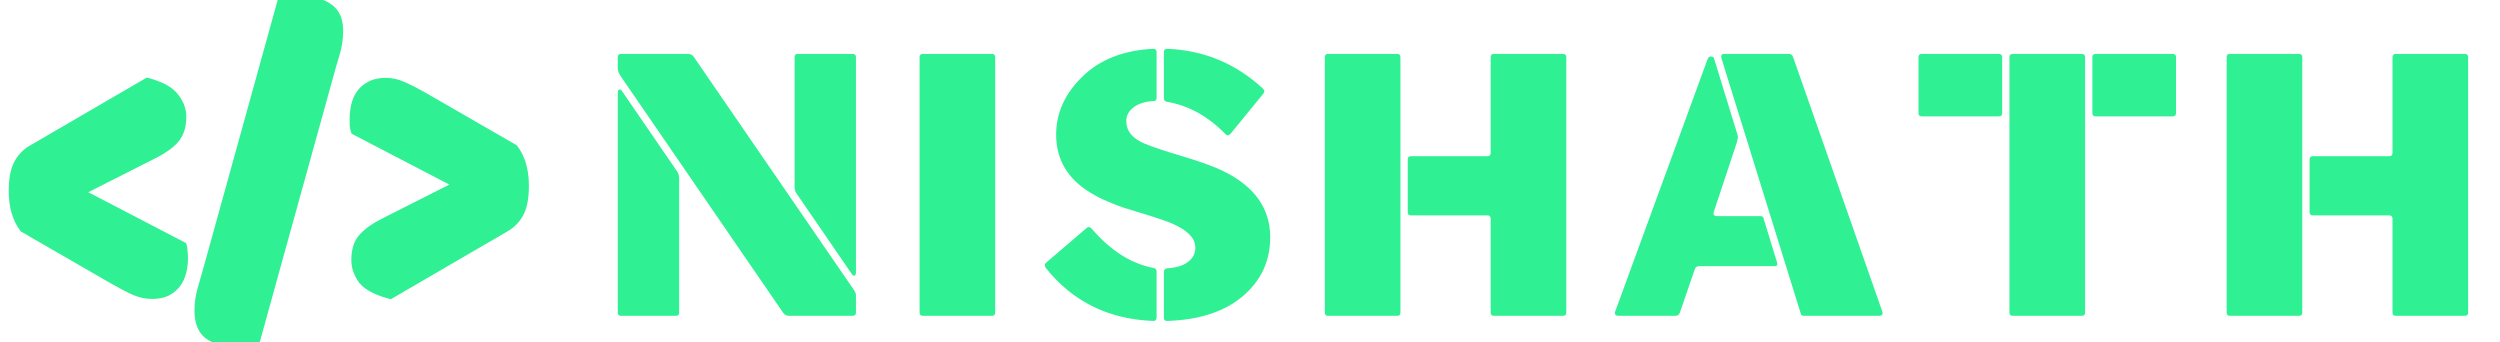 <svg width="657" height="90" viewBox="0 0 657 90" fill="none" xmlns="http://www.w3.org/2000/svg" className="text-primary fill-current dark:text-secondary dark:fill-current">
<path d="M224.944 77.624V82.136C224.944 82.712 224.656 83 224.08 83H207.376C206.736 83 206.224 82.744 205.84 82.232L163.12 20.024C162.608 19.192 162.352 18.552 162.352 18.104V15.032C162.352 14.456 162.64 14.168 163.216 14.168H180.688C181.456 14.168 182 14.424 182.32 14.936L224.464 76.28C224.784 76.728 224.944 77.176 224.944 77.624ZM177.616 83H163.216C162.64 83 162.352 82.712 162.352 82.136V24.248C162.352 23.864 162.48 23.64 162.736 23.576C162.992 23.448 163.216 23.544 163.408 23.864L177.904 44.984C178.288 45.496 178.48 46.136 178.48 46.904V82.136C178.48 82.712 178.192 83 177.616 83ZM209.68 14.168H224.08C224.656 14.168 224.944 14.456 224.944 15.032V71.672C224.944 72.056 224.816 72.312 224.56 72.44C224.304 72.504 224.08 72.376 223.888 72.056L209.392 50.936C209.008 50.424 208.816 49.784 208.816 49.016V15.032C208.816 14.456 209.104 14.168 209.68 14.168ZM260.673 83H242.529C241.953 83 241.665 82.712 241.665 82.136V15.032C241.665 14.456 241.953 14.168 242.529 14.168H260.673C261.249 14.168 261.536 14.456 261.536 15.032V82.136C261.536 82.712 261.249 83 260.673 83ZM306.643 84.344C306.131 84.344 305.875 84.056 305.875 83.48V71.48C305.875 70.968 306.131 70.648 306.643 70.52C309.011 70.392 310.835 69.848 312.115 68.888C313.459 67.928 314.131 66.648 314.131 65.048C314.131 62.04 311.027 59.544 304.819 57.56C303.923 57.24 302.419 56.76 300.307 56.12C298.195 55.48 296.531 54.968 295.315 54.584C294.163 54.2 292.755 53.656 291.091 52.952C289.427 52.248 287.923 51.48 286.579 50.648C280.563 47 277.555 41.912 277.555 35.384C277.555 29.688 279.859 24.6 284.467 20.12C289.075 15.64 295.283 13.208 303.091 12.824C303.667 12.824 303.955 13.112 303.955 13.688V25.688C303.955 26.264 303.699 26.552 303.187 26.552C300.883 26.68 299.091 27.256 297.811 28.28C296.595 29.24 295.987 30.424 295.987 31.832C295.987 34.456 297.619 36.44 300.883 37.784C302.675 38.552 305.939 39.64 310.675 41.048C315.411 42.456 319.027 43.768 321.523 44.984C329.715 49.016 333.811 54.808 333.811 62.36C333.811 68.632 331.379 73.816 326.515 77.912C321.715 81.944 315.091 84.088 306.643 84.344ZM303.187 70.424C303.699 70.552 303.955 70.84 303.955 71.288V83.48C303.955 84.056 303.667 84.344 303.091 84.344C291.251 83.896 281.811 79.224 274.771 70.328L274.579 69.752C274.579 69.496 274.675 69.272 274.867 69.08L285.619 59.864C286.003 59.544 286.419 59.608 286.867 60.056C291.859 65.88 297.299 69.336 303.187 70.424ZM331.795 23.192C332.115 23.512 332.275 23.768 332.275 23.96C332.275 24.152 332.179 24.376 331.987 24.632L323.347 35.192C323.091 35.448 322.867 35.576 322.675 35.576C322.483 35.576 322.291 35.48 322.099 35.288C317.491 30.552 312.339 27.704 306.643 26.744C306.131 26.616 305.875 26.328 305.875 25.88V13.688C305.875 13.112 306.163 12.824 306.739 12.824C316.339 13.208 324.691 16.664 331.795 23.192ZM391.749 82.136V57.464C391.749 56.888 391.461 56.6 390.885 56.6H370.821C370.245 56.6 369.957 56.312 369.957 55.736V41.912C369.957 41.336 370.245 41.048 370.821 41.048H390.885C391.461 41.048 391.749 40.76 391.749 40.184V15.032C391.749 14.456 392.037 14.168 392.613 14.168H410.757C411.333 14.168 411.621 14.456 411.621 15.032V82.136C411.621 82.712 411.333 83 410.757 83H392.613C392.037 83 391.749 82.712 391.749 82.136ZM367.173 83H349.029C348.453 83 348.165 82.712 348.165 82.136V15.032C348.165 14.456 348.453 14.168 349.029 14.168H367.173C367.749 14.168 368.036 14.456 368.036 15.032V82.136C368.036 82.712 367.749 83 367.173 83ZM456.449 37.4L450.785 54.488C450.465 55.32 450.305 55.864 450.305 56.12C450.305 56.568 450.625 56.792 451.265 56.792H462.593C463.105 56.792 463.393 56.984 463.457 57.368L467.009 68.984C467.201 69.624 467.009 69.944 466.433 69.944H446.561C445.985 69.944 445.601 70.2 445.409 70.712L441.473 82.136C441.281 82.712 440.897 83 440.321 83H425.345C424.705 83 424.385 82.744 424.385 82.232V82.04C424.385 81.976 424.417 81.912 424.481 81.848L448.769 15.512C448.961 15.064 449.249 14.84 449.633 14.84C450.145 14.84 450.433 15.064 450.497 15.512L456.545 35.192C456.673 35.576 456.737 35.896 456.737 36.152C456.737 36.216 456.641 36.632 456.449 37.4ZM473.249 82.424L452.609 15.992C452.417 15.416 452.321 15.064 452.321 14.936C452.321 14.424 452.577 14.168 453.089 14.168H470.177C470.689 14.168 471.041 14.456 471.233 15.032L494.561 81.56C494.689 81.944 494.753 82.168 494.753 82.232C494.753 82.744 494.465 83 493.889 83H474.113C473.601 83 473.313 82.808 473.249 82.424ZM525.3 30.584H505.044C504.468 30.584 504.18 30.296 504.18 29.72V15.032C504.18 14.456 504.468 14.168 505.044 14.168H525.3C525.876 14.168 526.164 14.456 526.164 15.032V29.72C526.164 30.296 525.876 30.584 525.3 30.584ZM570.996 30.584H550.74C550.163 30.584 549.875 30.296 549.875 29.72V15.032C549.875 14.456 550.163 14.168 550.74 14.168H570.996C571.572 14.168 571.86 14.456 571.86 15.032V29.72C571.86 30.296 571.572 30.584 570.996 30.584ZM547.092 83H528.948C528.372 83 528.084 82.712 528.084 82.136V15.032C528.084 14.456 528.372 14.168 528.948 14.168H547.092C547.668 14.168 547.956 14.456 547.956 15.032V82.136C547.956 82.712 547.668 83 547.092 83ZM628.749 82.136V57.464C628.749 56.888 628.461 56.6 627.885 56.6H607.821C607.245 56.6 606.957 56.312 606.957 55.736V41.912C606.957 41.336 607.245 41.048 607.821 41.048H627.885C628.461 41.048 628.749 40.76 628.749 40.184V15.032C628.749 14.456 629.037 14.168 629.613 14.168H647.757C648.333 14.168 648.621 14.456 648.621 15.032V82.136C648.621 82.712 648.333 83 647.757 83H629.613C629.037 83 628.749 82.712 628.749 82.136ZM604.173 83H586.029C585.453 83 585.165 82.712 585.165 82.136V15.032C585.165 14.456 585.453 14.168 586.029 14.168H604.173C604.749 14.168 605.036 14.456 605.036 15.032V82.136C605.036 82.712 604.749 83 604.173 83Z" fill="#2FF093"/>
<path d="M48.07 64.58C48.217 65.02 48.29 65.533 48.29 66.12C48.363 66.707 48.4 67.257 48.4 67.77C48.4 69.09 48.253 70.337 47.96 71.51C47.667 72.683 47.19 73.71 46.53 74.59C45.87 75.47 44.99 76.203 43.89 76.79C42.863 77.303 41.543 77.56 39.93 77.56C38.39 77.56 36.85 77.23 35.31 76.57C33.843 75.91 32.01 74.957 29.81 73.71L6.16 60.07C4.253 57.577 3.3 54.277 3.3 50.17C3.3 47.09 3.74 44.707 4.62 43.02C5.5 41.333 6.783 40.013 8.47 39.06L38.72 21.46C42.313 22.413 44.733 23.733 45.98 25.42C47.3 27.033 47.96 28.793 47.96 30.7C47.96 33.267 47.3 35.283 45.98 36.75C44.733 38.143 42.863 39.463 40.37 40.71L21.01 50.5L48.07 64.58ZM67.287 89.66C66.261 89.807 65.271 89.88 64.317 89.88C63.364 89.953 62.484 89.99 61.677 89.99C58.597 89.99 56.214 89.33 54.527 88.01C52.914 86.69 52.107 84.563 52.107 81.63C52.107 79.65 52.401 77.67 52.987 75.69C53.574 73.637 54.087 71.84 54.527 70.3L73.887 0.45C74.987 0.303 76.014 0.23 76.967 0.23C77.921 0.157 78.801 0.12 79.607 0.12C82.541 0.12 84.851 0.743 86.537 1.99C88.297 3.237 89.177 5.253 89.177 8.04C89.177 10.167 88.884 12.183 88.297 14.09C87.711 15.997 87.161 17.903 86.647 19.81L67.287 89.66ZM93.222 34.44C93.076 34 92.966 33.487 92.892 32.9C92.892 32.313 92.892 31.763 92.892 31.25C92.892 29.93 93.039 28.683 93.332 27.51C93.626 26.337 94.102 25.31 94.762 24.43C95.422 23.55 96.266 22.853 97.292 22.34C98.392 21.753 99.749 21.46 101.362 21.46C102.902 21.46 104.406 21.79 105.872 22.45C107.412 23.11 109.282 24.063 111.482 25.31L135.132 38.95C137.039 41.443 137.992 44.743 137.992 48.85C137.992 51.93 137.552 54.313 136.672 56C135.792 57.687 134.509 59.007 132.822 59.96L102.572 77.56C98.979 76.607 96.522 75.323 95.202 73.71C93.956 72.023 93.332 70.227 93.332 68.32C93.332 65.753 93.956 63.773 95.202 62.38C96.522 60.913 98.429 59.557 100.922 58.31L120.282 48.52L93.222 34.44Z" fill="#2FF093"/>
<path d="M48.07 64.58L49.019 64.264L48.891 63.88L48.532 63.693L48.07 64.58ZM48.29 66.12H47.29V66.182L47.298 66.244L48.29 66.12ZM47.96 71.51L46.99 71.267L46.99 71.267L47.96 71.51ZM46.53 74.59L45.73 73.99L45.73 73.99L46.53 74.59ZM43.89 76.79L44.337 77.684L44.349 77.678L44.361 77.672L43.89 76.79ZM35.31 76.57L34.9 77.482L34.908 77.486L34.916 77.489L35.31 76.57ZM29.81 73.71L29.31 74.576L29.317 74.58L29.81 73.71ZM6.16 60.07L5.366 60.677L5.487 60.836L5.66 60.936L6.16 60.07ZM4.62 43.02L5.507 43.483L5.507 43.483L4.62 43.02ZM8.47 39.06L8.962 39.931L8.973 39.924L8.47 39.06ZM38.72 21.46L38.976 20.493L38.576 20.387L38.217 20.596L38.72 21.46ZM45.98 25.42L45.176 26.014L45.191 26.034L45.206 26.053L45.98 25.42ZM45.98 36.75L45.237 36.081L45.235 36.083L45.98 36.75ZM40.37 40.71L39.923 39.816L39.919 39.818L40.37 40.71ZM21.01 50.5L20.559 49.608L18.819 50.487L20.548 51.387L21.01 50.5ZM47.121 64.896C47.226 65.211 47.29 65.614 47.29 66.12H49.29C49.29 65.453 49.207 64.829 49.019 64.264L47.121 64.896ZM47.298 66.244C47.367 66.796 47.4 67.304 47.4 67.77H49.4C49.4 67.21 49.36 66.618 49.282 65.996L47.298 66.244ZM47.4 67.77C47.4 69.016 47.262 70.18 46.99 71.267L48.93 71.752C49.245 70.493 49.4 69.164 49.4 67.77H47.4ZM46.99 71.267C46.726 72.324 46.302 73.227 45.73 73.99L47.33 75.19C48.078 74.193 48.608 73.042 48.93 71.752L46.99 71.267ZM45.73 73.99C45.169 74.738 44.407 75.381 43.419 75.908L44.361 77.672C45.572 77.026 46.571 76.202 47.33 75.19L45.73 73.99ZM43.443 75.896C42.6 76.317 41.447 76.56 39.93 76.56V78.56C41.639 78.56 43.127 78.29 44.337 77.684L43.443 75.896ZM39.93 76.56C38.537 76.56 37.13 76.262 35.704 75.651L34.916 77.489C36.569 78.198 38.243 78.56 39.93 78.56V76.56ZM35.72 75.658C34.293 75.016 32.489 74.079 30.303 72.84L29.317 74.58C31.531 75.834 33.394 76.804 34.9 77.482L35.72 75.658ZM30.31 72.844L6.66 59.204L5.66 60.936L29.31 74.576L30.31 72.844ZM6.954 59.462C5.217 57.191 4.3 54.125 4.3 50.17H2.3C2.3 54.428 3.29 57.963 5.366 60.677L6.954 59.462ZM4.3 50.17C4.3 47.162 4.733 44.964 5.507 43.483L3.733 42.557C2.747 44.449 2.3 47.018 2.3 50.17H4.3ZM5.507 43.483C6.296 41.971 7.44 40.791 8.962 39.931L7.978 38.189C6.126 39.236 4.704 40.696 3.733 42.557L5.507 43.483ZM8.973 39.924L39.223 22.324L38.217 20.596L7.967 38.196L8.973 39.924ZM38.464 22.427C41.989 23.362 44.135 24.606 45.176 26.014L46.784 24.826C45.332 22.861 42.638 21.465 38.976 20.493L38.464 22.427ZM45.206 26.053C46.394 27.506 46.96 29.046 46.96 30.7H48.96C48.96 28.541 48.206 26.561 46.754 24.787L45.206 26.053ZM46.96 30.7C46.96 33.096 46.347 34.848 45.237 36.081L46.723 37.419C48.253 35.719 48.96 33.438 48.96 30.7H46.96ZM45.235 36.083C44.103 37.348 42.353 38.6 39.923 39.816L40.817 41.604C43.373 40.326 45.364 38.938 46.725 37.417L45.235 36.083ZM39.919 39.818L20.559 49.608L21.461 51.392L40.821 41.602L39.919 39.818ZM20.548 51.387L47.608 65.467L48.532 63.693L21.472 49.613L20.548 51.387ZM67.287 89.66L67.429 90.65L68.076 90.557L68.251 89.927L67.287 89.66ZM64.317 89.88V88.88H64.279L64.241 88.883L64.317 89.88ZM54.527 88.01L53.894 88.784L53.903 88.791L53.911 88.797L54.527 88.01ZM52.987 75.69L53.946 75.974L53.949 75.965L52.987 75.69ZM54.527 70.3L55.489 70.575L55.491 70.567L54.527 70.3ZM73.887 0.45L73.755 -0.541L73.1 -0.454L72.924 0.183L73.887 0.45ZM76.967 0.23V1.23H77.006L77.044 1.227L76.967 0.23ZM86.537 1.99L85.943 2.794L85.951 2.8L85.959 2.806L86.537 1.99ZM88.297 14.09L89.253 14.384L89.253 14.384L88.297 14.09ZM86.647 19.81L87.611 20.077L87.613 20.07L86.647 19.81ZM67.146 88.67C66.162 88.811 65.219 88.88 64.317 88.88V90.88C65.322 90.88 66.359 90.803 67.429 90.65L67.146 88.67ZM64.241 88.883C63.308 88.955 62.454 88.99 61.677 88.99V90.99C62.514 90.99 63.42 90.952 64.394 90.877L64.241 88.883ZM61.677 88.99C58.726 88.99 56.592 88.356 55.144 87.222L53.911 88.797C55.836 90.304 58.469 90.99 61.677 90.99V88.99ZM55.161 87.236C53.863 86.174 53.107 84.391 53.107 81.63H51.107C51.107 84.735 51.965 87.206 53.894 88.784L55.161 87.236ZM53.107 81.63C53.107 79.75 53.386 77.866 53.946 75.974L52.029 75.406C51.416 77.474 51.107 79.55 51.107 81.63H53.107ZM53.949 75.965C54.535 73.911 55.049 72.115 55.489 70.575L53.566 70.025C53.126 71.565 52.612 73.362 52.026 75.415L53.949 75.965ZM55.491 70.567L74.851 0.717L72.924 0.183L53.564 70.033L55.491 70.567ZM74.019 1.441C75.083 1.299 76.065 1.23 76.967 1.23V-0.77C75.963 -0.77 74.892 -0.693 73.755 -0.541L74.019 1.441ZM77.044 1.227C77.976 1.155 78.83 1.12 79.607 1.12V-0.88C78.771 -0.88 77.865 -0.842 76.891 -0.767L77.044 1.227ZM79.607 1.12C82.41 1.12 84.485 1.717 85.943 2.794L87.132 1.186C85.216 -0.23 82.671 -0.88 79.607 -0.88V1.12ZM85.959 2.806C87.379 3.812 88.177 5.473 88.177 8.04H90.177C90.177 5.034 89.215 2.662 87.115 1.174L85.959 2.806ZM88.177 8.04C88.177 10.074 87.897 11.991 87.342 13.796L89.253 14.384C89.871 12.376 90.177 10.26 90.177 8.04H88.177ZM87.342 13.796C86.751 15.714 86.198 17.632 85.682 19.55L87.613 20.07C88.123 18.175 88.67 16.28 89.253 14.384L87.342 13.796ZM85.684 19.543L66.324 89.393L68.251 89.927L87.611 20.077L85.684 19.543ZM93.222 34.44L92.274 34.756L92.402 35.14L92.761 35.327L93.222 34.44ZM92.892 32.9H91.892V32.962L91.9 33.024L92.892 32.9ZM93.332 27.51L92.362 27.267L92.362 27.267L93.332 27.51ZM94.762 24.43L93.962 23.83L93.962 23.83L94.762 24.43ZM97.292 22.34L97.74 23.234L97.751 23.229L97.763 23.222L97.292 22.34ZM105.872 22.45L105.462 23.362L105.47 23.366L105.479 23.369L105.872 22.45ZM111.482 25.31L111.982 24.444L111.975 24.44L111.482 25.31ZM135.132 38.95L135.927 38.343L135.805 38.184L135.632 38.084L135.132 38.95ZM132.822 59.96L132.33 59.089L132.32 59.096L132.822 59.96ZM102.572 77.56L102.316 78.527L102.717 78.633L103.075 78.424L102.572 77.56ZM95.202 73.71L94.398 74.304L94.413 74.324L94.428 74.343L95.202 73.71ZM95.202 62.38L94.459 61.711L94.457 61.713L95.202 62.38ZM100.922 58.31L101.37 59.204L101.374 59.202L100.922 58.31ZM120.282 48.52L120.734 49.412L122.473 48.533L120.744 47.633L120.282 48.52ZM94.171 34.124C94.05 33.761 93.952 33.314 93.885 32.776L91.9 33.024C91.98 33.659 92.102 34.239 92.274 34.756L94.171 34.124ZM93.892 32.9C93.892 32.899 93.892 32.898 93.892 32.897C93.892 32.895 93.892 32.894 93.892 32.893C93.892 32.892 93.892 32.891 93.892 32.89C93.892 32.889 93.892 32.887 93.892 32.886C93.892 32.885 93.892 32.884 93.892 32.883C93.892 32.882 93.892 32.88 93.892 32.879C93.892 32.878 93.892 32.877 93.892 32.876C93.892 32.875 93.892 32.874 93.892 32.873C93.892 32.871 93.892 32.87 93.892 32.869C93.892 32.868 93.892 32.867 93.892 32.866C93.892 32.864 93.892 32.863 93.892 32.862C93.892 32.861 93.892 32.86 93.892 32.859C93.892 32.858 93.892 32.856 93.892 32.855C93.892 32.854 93.892 32.853 93.892 32.852C93.892 32.851 93.892 32.85 93.892 32.849C93.892 32.847 93.892 32.846 93.892 32.845C93.892 32.844 93.892 32.843 93.892 32.842C93.892 32.84 93.892 32.839 93.892 32.838C93.892 32.837 93.892 32.836 93.892 32.835C93.892 32.834 93.892 32.833 93.892 32.831C93.892 32.83 93.892 32.829 93.892 32.828C93.892 32.827 93.892 32.826 93.892 32.825C93.892 32.823 93.892 32.822 93.892 32.821C93.892 32.82 93.892 32.819 93.892 32.818C93.892 32.817 93.892 32.816 93.892 32.814C93.892 32.813 93.892 32.812 93.892 32.811C93.892 32.81 93.892 32.809 93.892 32.807C93.892 32.806 93.892 32.805 93.892 32.804C93.892 32.803 93.892 32.802 93.892 32.801C93.892 32.8 93.892 32.798 93.892 32.797C93.892 32.796 93.892 32.795 93.892 32.794C93.892 32.793 93.892 32.792 93.892 32.79C93.892 32.789 93.892 32.788 93.892 32.787C93.892 32.786 93.892 32.785 93.892 32.784C93.892 32.782 93.892 32.781 93.892 32.78C93.892 32.779 93.892 32.778 93.892 32.777C93.892 32.776 93.892 32.775 93.892 32.773C93.892 32.772 93.892 32.771 93.892 32.77C93.892 32.769 93.892 32.768 93.892 32.767C93.892 32.765 93.892 32.764 93.892 32.763C93.892 32.762 93.892 32.761 93.892 32.76C93.892 32.759 93.892 32.758 93.892 32.756C93.892 32.755 93.892 32.754 93.892 32.753C93.892 32.752 93.892 32.751 93.892 32.75C93.892 32.748 93.892 32.747 93.892 32.746C93.892 32.745 93.892 32.744 93.892 32.743C93.892 32.742 93.892 32.74 93.892 32.739C93.892 32.738 93.892 32.737 93.892 32.736C93.892 32.735 93.892 32.734 93.892 32.733C93.892 32.731 93.892 32.73 93.892 32.729C93.892 32.728 93.892 32.727 93.892 32.726C93.892 32.725 93.892 32.724 93.892 32.722C93.892 32.721 93.892 32.72 93.892 32.719C93.892 32.718 93.892 32.717 93.892 32.716C93.892 32.715 93.892 32.713 93.892 32.712C93.892 32.711 93.892 32.71 93.892 32.709C93.892 32.708 93.892 32.707 93.892 32.705C93.892 32.704 93.892 32.703 93.892 32.702C93.892 32.701 93.892 32.7 93.892 32.699C93.892 32.697 93.892 32.696 93.892 32.695C93.892 32.694 93.892 32.693 93.892 32.692C93.892 32.691 93.892 32.69 93.892 32.688C93.892 32.687 93.892 32.686 93.892 32.685C93.892 32.684 93.892 32.683 93.892 32.682C93.892 32.681 93.892 32.679 93.892 32.678C93.892 32.677 93.892 32.676 93.892 32.675C93.892 32.674 93.892 32.673 93.892 32.672C93.892 32.67 93.892 32.669 93.892 32.668C93.892 32.667 93.892 32.666 93.892 32.665C93.892 32.664 93.892 32.663 93.892 32.661C93.892 32.66 93.892 32.659 93.892 32.658C93.892 32.657 93.892 32.656 93.892 32.655C93.892 32.654 93.892 32.652 93.892 32.651C93.892 32.65 93.892 32.649 93.892 32.648C93.892 32.647 93.892 32.646 93.892 32.645C93.892 32.643 93.892 32.642 93.892 32.641C93.892 32.64 93.892 32.639 93.892 32.638C93.892 32.637 93.892 32.636 93.892 32.634C93.892 32.633 93.892 32.632 93.892 32.631C93.892 32.63 93.892 32.629 93.892 32.628C93.892 32.627 93.892 32.625 93.892 32.624C93.892 32.623 93.892 32.622 93.892 32.621C93.892 32.62 93.892 32.619 93.892 32.618C93.892 32.617 93.892 32.615 93.892 32.614C93.892 32.613 93.892 32.612 93.892 32.611C93.892 32.61 93.892 32.609 93.892 32.608C93.892 32.606 93.892 32.605 93.892 32.604C93.892 32.603 93.892 32.602 93.892 32.601C93.892 32.6 93.892 32.599 93.892 32.597C93.892 32.596 93.892 32.595 93.892 32.594C93.892 32.593 93.892 32.592 93.892 32.591C93.892 32.59 93.892 32.588 93.892 32.587C93.892 32.586 93.892 32.585 93.892 32.584C93.892 32.583 93.892 32.582 93.892 32.581C93.892 32.58 93.892 32.578 93.892 32.577C93.892 32.576 93.892 32.575 93.892 32.574C93.892 32.573 93.892 32.572 93.892 32.571C93.892 32.569 93.892 32.568 93.892 32.567C93.892 32.566 93.892 32.565 93.892 32.564C93.892 32.563 93.892 32.562 93.892 32.56C93.892 32.559 93.892 32.558 93.892 32.557C93.892 32.556 93.892 32.555 93.892 32.554C93.892 32.553 93.892 32.551 93.892 32.55C93.892 32.549 93.892 32.548 93.892 32.547C93.892 32.546 93.892 32.545 93.892 32.544C93.892 32.543 93.892 32.541 93.892 32.54C93.892 32.539 93.892 32.538 93.892 32.537C93.892 32.536 93.892 32.535 93.892 32.534C93.892 32.532 93.892 32.531 93.892 32.53C93.892 32.529 93.892 32.528 93.892 32.527C93.892 32.526 93.892 32.525 93.892 32.524C93.892 32.523 93.892 32.521 93.892 32.52C93.892 32.519 93.892 32.518 93.892 32.517C93.892 32.516 93.892 32.515 93.892 32.514C93.892 32.513 93.892 32.511 93.892 32.51C93.892 32.509 93.892 32.508 93.892 32.507C93.892 32.506 93.892 32.505 93.892 32.504C93.892 32.502 93.892 32.501 93.892 32.5C93.892 32.499 93.892 32.498 93.892 32.497C93.892 32.496 93.892 32.495 93.892 32.493C93.892 32.492 93.892 32.491 93.892 32.49C93.892 32.489 93.892 32.488 93.892 32.487C93.892 32.486 93.892 32.485 93.892 32.483C93.892 32.482 93.892 32.481 93.892 32.48C93.892 32.479 93.892 32.478 93.892 32.477C93.892 32.476 93.892 32.475 93.892 32.474C93.892 32.472 93.892 32.471 93.892 32.47C93.892 32.469 93.892 32.468 93.892 32.467C93.892 32.466 93.892 32.465 93.892 32.464C93.892 32.462 93.892 32.461 93.892 32.46C93.892 32.459 93.892 32.458 93.892 32.457C93.892 32.456 93.892 32.455 93.892 32.454C93.892 32.453 93.892 32.451 93.892 32.45C93.892 32.449 93.892 32.448 93.892 32.447C93.892 32.446 93.892 32.445 93.892 32.444C93.892 32.443 93.892 32.441 93.892 32.44C93.892 32.439 93.892 32.438 93.892 32.437C93.892 32.436 93.892 32.435 93.892 32.434C93.892 32.432 93.892 32.431 93.892 32.43C93.892 32.429 93.892 32.428 93.892 32.427C93.892 32.426 93.892 32.425 93.892 32.424C93.892 32.422 93.892 32.421 93.892 32.42C93.892 32.419 93.892 32.418 93.892 32.417C93.892 32.416 93.892 32.415 93.892 32.414C93.892 32.413 93.892 32.411 93.892 32.41C93.892 32.409 93.892 32.408 93.892 32.407C93.892 32.406 93.892 32.405 93.892 32.404C93.892 32.403 93.892 32.401 93.892 32.4C93.892 32.399 93.892 32.398 93.892 32.397C93.892 32.396 93.892 32.395 93.892 32.394C93.892 32.393 93.892 32.392 93.892 32.391C93.892 32.389 93.892 32.388 93.892 32.387C93.892 32.386 93.892 32.385 93.892 32.384C93.892 32.383 93.892 32.382 93.892 32.381C93.892 32.38 93.892 32.378 93.892 32.377C93.892 32.376 93.892 32.375 93.892 32.374C93.892 32.373 93.892 32.372 93.892 32.371C93.892 32.37 93.892 32.368 93.892 32.367C93.892 32.366 93.892 32.365 93.892 32.364C93.892 32.363 93.892 32.362 93.892 32.361C93.892 32.36 93.892 32.358 93.892 32.357C93.892 32.356 93.892 32.355 93.892 32.354C93.892 32.353 93.892 32.352 93.892 32.351C93.892 32.35 93.892 32.349 93.892 32.347C93.892 32.346 93.892 32.345 93.892 32.344C93.892 32.343 93.892 32.342 93.892 32.341C93.892 32.34 93.892 32.339 93.892 32.338C93.892 32.337 93.892 32.335 93.892 32.334C93.892 32.333 93.892 32.332 93.892 32.331C93.892 32.33 93.892 32.329 93.892 32.328C93.892 32.327 93.892 32.326 93.892 32.325C93.892 32.323 93.892 32.322 93.892 32.321C93.892 32.32 93.892 32.319 93.892 32.318C93.892 32.317 93.892 32.316 93.892 32.315C93.892 32.313 93.892 32.312 93.892 32.311C93.892 32.31 93.892 32.309 93.892 32.308C93.892 32.307 93.892 32.306 93.892 32.305C93.892 32.304 93.892 32.303 93.892 32.301C93.892 32.3 93.892 32.299 93.892 32.298C93.892 32.297 93.892 32.296 93.892 32.295C93.892 32.294 93.892 32.293 93.892 32.292C93.892 32.291 93.892 32.289 93.892 32.288C93.892 32.287 93.892 32.286 93.892 32.285C93.892 32.284 93.892 32.283 93.892 32.282C93.892 32.281 93.892 32.279 93.892 32.278C93.892 32.277 93.892 32.276 93.892 32.275C93.892 32.274 93.892 32.273 93.892 32.272C93.892 32.271 93.892 32.27 93.892 32.269C93.892 32.267 93.892 32.266 93.892 32.265C93.892 32.264 93.892 32.263 93.892 32.262C93.892 32.261 93.892 32.26 93.892 32.259C93.892 32.258 93.892 32.257 93.892 32.255C93.892 32.254 93.892 32.253 93.892 32.252C93.892 32.251 93.892 32.25 93.892 32.249C93.892 32.248 93.892 32.247 93.892 32.246C93.892 32.245 93.892 32.243 93.892 32.242C93.892 32.241 93.892 32.24 93.892 32.239C93.892 32.238 93.892 32.237 93.892 32.236C93.892 32.235 93.892 32.234 93.892 32.233C93.892 32.231 93.892 32.23 93.892 32.229C93.892 32.228 93.892 32.227 93.892 32.226C93.892 32.225 93.892 32.224 93.892 32.223C93.892 32.222 93.892 32.221 93.892 32.219C93.892 32.218 93.892 32.217 93.892 32.216C93.892 32.215 93.892 32.214 93.892 32.213C93.892 32.212 93.892 32.211 93.892 32.21C93.892 32.209 93.892 32.208 93.892 32.206C93.892 32.205 93.892 32.204 93.892 32.203C93.892 32.202 93.892 32.201 93.892 32.2C93.892 32.199 93.892 32.198 93.892 32.197C93.892 32.196 93.892 32.194 93.892 32.193C93.892 32.192 93.892 32.191 93.892 32.19C93.892 32.189 93.892 32.188 93.892 32.187C93.892 32.186 93.892 32.185 93.892 32.184C93.892 32.182 93.892 32.181 93.892 32.18C93.892 32.179 93.892 32.178 93.892 32.177C93.892 32.176 93.892 32.175 93.892 32.174C93.892 32.173 93.892 32.172 93.892 32.171C93.892 32.169 93.892 32.168 93.892 32.167C93.892 32.166 93.892 32.165 93.892 32.164C93.892 32.163 93.892 32.162 93.892 32.161C93.892 32.16 93.892 32.159 93.892 32.158C93.892 32.157 93.892 32.155 93.892 32.154C93.892 32.153 93.892 32.152 93.892 32.151C93.892 32.15 93.892 32.149 93.892 32.148C93.892 32.147 93.892 32.146 93.892 32.145C93.892 32.144 93.892 32.142 93.892 32.141C93.892 32.14 93.892 32.139 93.892 32.138C93.892 32.137 93.892 32.136 93.892 32.135C93.892 32.134 93.892 32.133 93.892 32.132C93.892 32.13 93.892 32.129 93.892 32.128C93.892 32.127 93.892 32.126 93.892 32.125C93.892 32.124 93.892 32.123 93.892 32.122C93.892 32.121 93.892 32.12 93.892 32.119C93.892 32.117 93.892 32.116 93.892 32.115C93.892 32.114 93.892 32.113 93.892 32.112C93.892 32.111 93.892 32.11 93.892 32.109C93.892 32.108 93.892 32.107 93.892 32.106C93.892 32.105 93.892 32.103 93.892 32.102C93.892 32.101 93.892 32.1 93.892 32.099C93.892 32.098 93.892 32.097 93.892 32.096C93.892 32.095 93.892 32.094 93.892 32.093C93.892 32.092 93.892 32.09 93.892 32.09C93.892 32.088 93.892 32.087 93.892 32.086C93.892 32.085 93.892 32.084 93.892 32.083C93.892 32.082 93.892 32.081 93.892 32.08C93.892 32.079 93.892 32.078 93.892 32.077C93.892 32.075 93.892 32.074 93.892 32.073C93.892 32.072 93.892 32.071 93.892 32.07C93.892 32.069 93.892 32.068 93.892 32.067C93.892 32.066 93.892 32.065 93.892 32.064C93.892 32.062 93.892 32.062 93.892 32.06C93.892 32.059 93.892 32.058 93.892 32.057C93.892 32.056 93.892 32.055 93.892 32.054C93.892 32.053 93.892 32.052 93.892 32.051C93.892 32.05 93.892 32.049 93.892 32.047C93.892 32.046 93.892 32.045 93.892 32.044C93.892 32.043 93.892 32.042 93.892 32.041C93.892 32.04 93.892 32.039 93.892 32.038C93.892 32.037 93.892 32.036 93.892 32.035C93.892 32.033 93.892 32.032 93.892 32.031C93.892 32.03 93.892 32.029 93.892 32.028C93.892 32.027 93.892 32.026 93.892 32.025C93.892 32.024 93.892 32.023 93.892 32.022C93.892 32.021 93.892 32.02 93.892 32.019C93.892 32.017 93.892 32.016 93.892 32.015C93.892 32.014 93.892 32.013 93.892 32.012C93.892 32.011 93.892 32.01 93.892 32.009C93.892 32.008 93.892 32.007 93.892 32.006C93.892 32.005 93.892 32.004 93.892 32.002C93.892 32.001 93.892 32 93.892 31.999C93.892 31.998 93.892 31.997 93.892 31.996C93.892 31.995 93.892 31.994 93.892 31.993C93.892 31.992 93.892 31.991 93.892 31.99C93.892 31.989 93.892 31.988 93.892 31.986C93.892 31.985 93.892 31.984 93.892 31.983C93.892 31.982 93.892 31.981 93.892 31.98C93.892 31.979 93.892 31.978 93.892 31.977C93.892 31.976 93.892 31.975 93.892 31.974C93.892 31.973 93.892 31.971 93.892 31.97C93.892 31.969 93.892 31.968 93.892 31.967C93.892 31.966 93.892 31.965 93.892 31.964C93.892 31.963 93.892 31.962 93.892 31.961C93.892 31.96 93.892 31.959 93.892 31.958C93.892 31.956 93.892 31.956 93.892 31.954C93.892 31.953 93.892 31.952 93.892 31.951C93.892 31.95 93.892 31.949 93.892 31.948C93.892 31.947 93.892 31.946 93.892 31.945C93.892 31.944 93.892 31.943 93.892 31.942C93.892 31.941 93.892 31.939 93.892 31.938C93.892 31.937 93.892 31.936 93.892 31.935C93.892 31.934 93.892 31.933 93.892 31.932C93.892 31.931 93.892 31.93 93.892 31.929C93.892 31.928 93.892 31.927 93.892 31.926C93.892 31.925 93.892 31.924 93.892 31.922C93.892 31.921 93.892 31.92 93.892 31.919C93.892 31.918 93.892 31.917 93.892 31.916C93.892 31.915 93.892 31.914 93.892 31.913C93.892 31.912 93.892 31.911 93.892 31.91C93.892 31.909 93.892 31.908 93.892 31.907C93.892 31.905 93.892 31.904 93.892 31.903C93.892 31.902 93.892 31.901 93.892 31.9C93.892 31.899 93.892 31.898 93.892 31.897C93.892 31.896 93.892 31.895 93.892 31.894C93.892 31.893 93.892 31.892 93.892 31.891C93.892 31.89 93.892 31.889 93.892 31.887C93.892 31.886 93.892 31.885 93.892 31.884C93.892 31.883 93.892 31.882 93.892 31.881C93.892 31.88 93.892 31.879 93.892 31.878C93.892 31.877 93.892 31.876 93.892 31.875C93.892 31.874 93.892 31.873 93.892 31.872C93.892 31.87 93.892 31.869 93.892 31.868C93.892 31.867 93.892 31.866 93.892 31.865C93.892 31.864 93.892 31.863 93.892 31.862C93.892 31.861 93.892 31.86 93.892 31.859C93.892 31.858 93.892 31.857 93.892 31.856C93.892 31.855 93.892 31.854 93.892 31.852C93.892 31.851 93.892 31.85 93.892 31.849C93.892 31.848 93.892 31.847 93.892 31.846C93.892 31.845 93.892 31.844 93.892 31.843C93.892 31.842 93.892 31.841 93.892 31.84C93.892 31.839 93.892 31.838 93.892 31.837C93.892 31.836 93.892 31.834 93.892 31.834C93.892 31.832 93.892 31.831 93.892 31.83C93.892 31.829 93.892 31.828 93.892 31.827C93.892 31.826 93.892 31.825 93.892 31.824C93.892 31.823 93.892 31.822 93.892 31.821C93.892 31.82 93.892 31.819 93.892 31.818C93.892 31.817 93.892 31.816 93.892 31.814C93.892 31.813 93.892 31.812 93.892 31.811C93.892 31.81 93.892 31.809 93.892 31.808C93.892 31.807 93.892 31.806 93.892 31.805C93.892 31.804 93.892 31.803 93.892 31.802C93.892 31.801 93.892 31.8 93.892 31.799C93.892 31.798 93.892 31.797 93.892 31.796C93.892 31.794 93.892 31.793 93.892 31.792C93.892 31.791 93.892 31.79 93.892 31.789C93.892 31.788 93.892 31.787 93.892 31.786C93.892 31.785 93.892 31.784 93.892 31.783C93.892 31.782 93.892 31.781 93.892 31.78C93.892 31.779 93.892 31.778 93.892 31.777C93.892 31.776 93.892 31.774 93.892 31.773C93.892 31.772 93.892 31.771 93.892 31.77C93.892 31.769 93.892 31.768 93.892 31.767C93.892 31.766 93.892 31.765 93.892 31.764C93.892 31.763 93.892 31.762 93.892 31.761C93.892 31.76 93.892 31.759 93.892 31.758C93.892 31.757 93.892 31.756 93.892 31.755C93.892 31.753 93.892 31.753 93.892 31.751C93.892 31.75 93.892 31.749 93.892 31.748C93.892 31.747 93.892 31.746 93.892 31.745C93.892 31.744 93.892 31.743 93.892 31.742C93.892 31.741 93.892 31.74 93.892 31.739C93.892 31.738 93.892 31.737 93.892 31.736C93.892 31.735 93.892 31.734 93.892 31.733C93.892 31.732 93.892 31.73 93.892 31.729C93.892 31.728 93.892 31.727 93.892 31.726C93.892 31.725 93.892 31.724 93.892 31.723C93.892 31.722 93.892 31.721 93.892 31.72C93.892 31.719 93.892 31.718 93.892 31.717C93.892 31.716 93.892 31.715 93.892 31.714C93.892 31.713 93.892 31.712 93.892 31.711C93.892 31.71 93.892 31.709 93.892 31.707C93.892 31.706 93.892 31.705 93.892 31.704C93.892 31.703 93.892 31.702 93.892 31.701C93.892 31.7 93.892 31.699 93.892 31.698C93.892 31.697 93.892 31.696 93.892 31.695C93.892 31.694 93.892 31.693 93.892 31.692C93.892 31.691 93.892 31.69 93.892 31.689C93.892 31.688 93.892 31.687 93.892 31.686C93.892 31.684 93.892 31.683 93.892 31.682C93.892 31.681 93.892 31.68 93.892 31.679C93.892 31.678 93.892 31.677 93.892 31.676C93.892 31.675 93.892 31.674 93.892 31.673C93.892 31.672 93.892 31.671 93.892 31.67C93.892 31.669 93.892 31.668 93.892 31.667C93.892 31.666 93.892 31.665 93.892 31.664C93.892 31.663 93.892 31.662 93.892 31.661C93.892 31.66 93.892 31.659 93.892 31.657C93.892 31.656 93.892 31.655 93.892 31.654C93.892 31.653 93.892 31.652 93.892 31.651C93.892 31.65 93.892 31.649 93.892 31.648C93.892 31.647 93.892 31.646 93.892 31.645C93.892 31.644 93.892 31.643 93.892 31.642C93.892 31.641 93.892 31.64 93.892 31.639C93.892 31.638 93.892 31.637 93.892 31.636C93.892 31.635 93.892 31.634 93.892 31.633C93.892 31.631 93.892 31.631 93.892 31.629C93.892 31.628 93.892 31.627 93.892 31.626C93.892 31.625 93.892 31.624 93.892 31.623C93.892 31.622 93.892 31.621 93.892 31.62C93.892 31.619 93.892 31.618 93.892 31.617C93.892 31.616 93.892 31.615 93.892 31.614C93.892 31.613 93.892 31.612 93.892 31.611C93.892 31.61 93.892 31.609 93.892 31.608C93.892 31.607 93.892 31.606 93.892 31.605C93.892 31.604 93.892 31.602 93.892 31.601C93.892 31.6 93.892 31.599 93.892 31.598C93.892 31.597 93.892 31.596 93.892 31.595C93.892 31.594 93.892 31.593 93.892 31.592C93.892 31.591 93.892 31.59 93.892 31.589C93.892 31.588 93.892 31.587 93.892 31.586C93.892 31.585 93.892 31.584 93.892 31.583C93.892 31.582 93.892 31.581 93.892 31.58C93.892 31.579 93.892 31.578 93.892 31.577C93.892 31.576 93.892 31.575 93.892 31.573C93.892 31.573 93.892 31.572 93.892 31.57C93.892 31.569 93.892 31.568 93.892 31.567C93.892 31.566 93.892 31.565 93.892 31.564C93.892 31.563 93.892 31.562 93.892 31.561C93.892 31.56 93.892 31.559 93.892 31.558C93.892 31.557 93.892 31.556 93.892 31.555C93.892 31.554 93.892 31.553 93.892 31.552C93.892 31.551 93.892 31.55 93.892 31.549C93.892 31.548 93.892 31.547 93.892 31.546C93.892 31.545 93.892 31.544 93.892 31.543C93.892 31.542 93.892 31.541 93.892 31.54C93.892 31.538 93.892 31.538 93.892 31.536C93.892 31.535 93.892 31.534 93.892 31.533C93.892 31.532 93.892 31.531 93.892 31.53C93.892 31.529 93.892 31.528 93.892 31.527C93.892 31.526 93.892 31.525 93.892 31.524C93.892 31.523 93.892 31.522 93.892 31.521C93.892 31.52 93.892 31.519 93.892 31.518C93.892 31.517 93.892 31.516 93.892 31.515C93.892 31.514 93.892 31.513 93.892 31.512C93.892 31.511 93.892 31.51 93.892 31.509C93.892 31.508 93.892 31.507 93.892 31.506C93.892 31.505 93.892 31.504 93.892 31.503C93.892 31.502 93.892 31.5 93.892 31.5C93.892 31.498 93.892 31.497 93.892 31.496C93.892 31.495 93.892 31.494 93.892 31.493C93.892 31.492 93.892 31.491 93.892 31.49C93.892 31.489 93.892 31.488 93.892 31.487C93.892 31.486 93.892 31.485 93.892 31.484C93.892 31.483 93.892 31.482 93.892 31.481C93.892 31.48 93.892 31.479 93.892 31.478C93.892 31.477 93.892 31.476 93.892 31.475C93.892 31.474 93.892 31.473 93.892 31.472C93.892 31.471 93.892 31.47 93.892 31.469C93.892 31.468 93.892 31.467 93.892 31.466C93.892 31.465 93.892 31.464 93.892 31.463C93.892 31.462 93.892 31.461 93.892 31.459C93.892 31.459 93.892 31.457 93.892 31.456C93.892 31.455 93.892 31.454 93.892 31.453C93.892 31.452 93.892 31.451 93.892 31.45C93.892 31.449 93.892 31.448 93.892 31.447C93.892 31.446 93.892 31.445 93.892 31.444C93.892 31.443 93.892 31.442 93.892 31.441C93.892 31.44 93.892 31.439 93.892 31.438C93.892 31.437 93.892 31.436 93.892 31.435C93.892 31.434 93.892 31.433 93.892 31.432C93.892 31.431 93.892 31.43 93.892 31.429C93.892 31.428 93.892 31.427 93.892 31.426C93.892 31.425 93.892 31.424 93.892 31.423C93.892 31.422 93.892 31.421 93.892 31.42C93.892 31.419 93.892 31.418 93.892 31.417C93.892 31.416 93.892 31.415 93.892 31.414C93.892 31.413 93.892 31.412 93.892 31.411C93.892 31.41 93.892 31.409 93.892 31.407C93.892 31.407 93.892 31.405 93.892 31.404C93.892 31.404 93.892 31.402 93.892 31.401C93.892 31.4 93.892 31.399 93.892 31.398C93.892 31.397 93.892 31.396 93.892 31.395C93.892 31.394 93.892 31.393 93.892 31.392C93.892 31.391 93.892 31.39 93.892 31.389C93.892 31.388 93.892 31.387 93.892 31.386C93.892 31.385 93.892 31.384 93.892 31.383C93.892 31.382 93.892 31.381 93.892 31.38C93.892 31.379 93.892 31.378 93.892 31.377C93.892 31.376 93.892 31.375 93.892 31.374C93.892 31.373 93.892 31.372 93.892 31.371C93.892 31.37 93.892 31.369 93.892 31.368C93.892 31.367 93.892 31.366 93.892 31.365C93.892 31.364 93.892 31.363 93.892 31.362C93.892 31.361 93.892 31.36 93.892 31.359C93.892 31.358 93.892 31.357 93.892 31.356C93.892 31.355 93.892 31.354 93.892 31.353C93.892 31.352 93.892 31.351 93.892 31.35C93.892 31.349 93.892 31.348 93.892 31.347C93.892 31.346 93.892 31.345 93.892 31.344C93.892 31.343 93.892 31.342 93.892 31.341C93.892 31.34 93.892 31.339 93.892 31.338C93.892 31.337 93.892 31.336 93.892 31.334C93.892 31.334 93.892 31.332 93.892 31.331C93.892 31.331 93.892 31.329 93.892 31.328C93.892 31.328 93.892 31.326 93.892 31.326C93.892 31.324 93.892 31.323 93.892 31.322C93.892 31.321 93.892 31.32 93.892 31.319C93.892 31.318 93.892 31.317 93.892 31.316C93.892 31.315 93.892 31.314 93.892 31.313C93.892 31.312 93.892 31.311 93.892 31.31C93.892 31.309 93.892 31.308 93.892 31.307C93.892 31.306 93.892 31.305 93.892 31.304C93.892 31.303 93.892 31.302 93.892 31.301C93.892 31.3 93.892 31.299 93.892 31.298C93.892 31.297 93.892 31.296 93.892 31.295C93.892 31.294 93.892 31.293 93.892 31.292C93.892 31.291 93.892 31.29 93.892 31.289C93.892 31.288 93.892 31.287 93.892 31.286C93.892 31.285 93.892 31.284 93.892 31.283C93.892 31.282 93.892 31.281 93.892 31.28C93.892 31.279 93.892 31.278 93.892 31.277C93.892 31.276 93.892 31.275 93.892 31.274C93.892 31.273 93.892 31.272 93.892 31.271C93.892 31.27 93.892 31.269 93.892 31.268C93.892 31.267 93.892 31.266 93.892 31.265C93.892 31.264 93.892 31.263 93.892 31.262C93.892 31.261 93.892 31.26 93.892 31.259C93.892 31.258 93.892 31.257 93.892 31.256C93.892 31.255 93.892 31.254 93.892 31.253C93.892 31.252 93.892 31.251 93.892 31.25H91.892C91.892 31.251 91.892 31.252 91.892 31.253C91.892 31.254 91.892 31.255 91.892 31.256C91.892 31.257 91.892 31.258 91.892 31.259C91.892 31.26 91.892 31.261 91.892 31.262C91.892 31.263 91.892 31.264 91.892 31.265C91.892 31.266 91.892 31.267 91.892 31.268C91.892 31.269 91.892 31.27 91.892 31.271C91.892 31.272 91.892 31.273 91.892 31.274C91.892 31.275 91.892 31.276 91.892 31.277C91.892 31.278 91.892 31.279 91.892 31.28C91.892 31.281 91.892 31.282 91.892 31.283C91.892 31.284 91.892 31.285 91.892 31.286C91.892 31.287 91.892 31.288 91.892 31.289C91.892 31.29 91.892 31.291 91.892 31.292C91.892 31.293 91.892 31.294 91.892 31.295C91.892 31.296 91.892 31.297 91.892 31.298C91.892 31.299 91.892 31.3 91.892 31.301C91.892 31.302 91.892 31.303 91.892 31.304C91.892 31.305 91.892 31.306 91.892 31.307C91.892 31.308 91.892 31.309 91.892 31.31C91.892 31.311 91.892 31.312 91.892 31.313C91.892 31.314 91.892 31.315 91.892 31.316C91.892 31.317 91.892 31.318 91.892 31.319C91.892 31.32 91.892 31.321 91.892 31.322C91.892 31.323 91.892 31.324 91.892 31.326C91.892 31.326 91.892 31.328 91.892 31.328C91.892 31.329 91.892 31.331 91.892 31.331C91.892 31.332 91.892 31.334 91.892 31.334C91.892 31.336 91.892 31.337 91.892 31.338C91.892 31.339 91.892 31.34 91.892 31.341C91.892 31.342 91.892 31.343 91.892 31.344C91.892 31.345 91.892 31.346 91.892 31.347C91.892 31.348 91.892 31.349 91.892 31.35C91.892 31.351 91.892 31.352 91.892 31.353C91.892 31.354 91.892 31.355 91.892 31.356C91.892 31.357 91.892 31.358 91.892 31.359C91.892 31.36 91.892 31.361 91.892 31.362C91.892 31.363 91.892 31.364 91.892 31.365C91.892 31.366 91.892 31.367 91.892 31.368C91.892 31.369 91.892 31.37 91.892 31.371C91.892 31.372 91.892 31.373 91.892 31.374C91.892 31.375 91.892 31.376 91.892 31.377C91.892 31.378 91.892 31.379 91.892 31.38C91.892 31.381 91.892 31.382 91.892 31.383C91.892 31.384 91.892 31.385 91.892 31.386C91.892 31.387 91.892 31.388 91.892 31.389C91.892 31.39 91.892 31.391 91.892 31.392C91.892 31.393 91.892 31.394 91.892 31.395C91.892 31.396 91.892 31.397 91.892 31.398C91.892 31.399 91.892 31.4 91.892 31.401C91.892 31.402 91.892 31.404 91.892 31.404C91.892 31.405 91.892 31.407 91.892 31.407C91.892 31.409 91.892 31.41 91.892 31.411C91.892 31.412 91.892 31.413 91.892 31.414C91.892 31.415 91.892 31.416 91.892 31.417C91.892 31.418 91.892 31.419 91.892 31.42C91.892 31.421 91.892 31.422 91.892 31.423C91.892 31.424 91.892 31.425 91.892 31.426C91.892 31.427 91.892 31.428 91.892 31.429C91.892 31.43 91.892 31.431 91.892 31.432C91.892 31.433 91.892 31.434 91.892 31.435C91.892 31.436 91.892 31.437 91.892 31.438C91.892 31.439 91.892 31.44 91.892 31.441C91.892 31.442 91.892 31.443 91.892 31.444C91.892 31.445 91.892 31.446 91.892 31.447C91.892 31.448 91.892 31.449 91.892 31.45C91.892 31.451 91.892 31.452 91.892 31.453C91.892 31.454 91.892 31.455 91.892 31.456C91.892 31.457 91.892 31.459 91.892 31.459C91.892 31.461 91.892 31.462 91.892 31.463C91.892 31.464 91.892 31.465 91.892 31.466C91.892 31.467 91.892 31.468 91.892 31.469C91.892 31.47 91.892 31.471 91.892 31.472C91.892 31.473 91.892 31.474 91.892 31.475C91.892 31.476 91.892 31.477 91.892 31.478C91.892 31.479 91.892 31.48 91.892 31.481C91.892 31.482 91.892 31.483 91.892 31.484C91.892 31.485 91.892 31.486 91.892 31.487C91.892 31.488 91.892 31.489 91.892 31.49C91.892 31.491 91.892 31.492 91.892 31.493C91.892 31.494 91.892 31.495 91.892 31.496C91.892 31.497 91.892 31.498 91.892 31.5C91.892 31.5 91.892 31.502 91.892 31.503C91.892 31.504 91.892 31.505 91.892 31.506C91.892 31.507 91.892 31.508 91.892 31.509C91.892 31.51 91.892 31.511 91.892 31.512C91.892 31.513 91.892 31.514 91.892 31.515C91.892 31.516 91.892 31.517 91.892 31.518C91.892 31.519 91.892 31.52 91.892 31.521C91.892 31.522 91.892 31.523 91.892 31.524C91.892 31.525 91.892 31.526 91.892 31.527C91.892 31.528 91.892 31.529 91.892 31.53C91.892 31.531 91.892 31.532 91.892 31.533C91.892 31.534 91.892 31.535 91.892 31.536C91.892 31.538 91.892 31.538 91.892 31.54C91.892 31.541 91.892 31.542 91.892 31.543C91.892 31.544 91.892 31.545 91.892 31.546C91.892 31.547 91.892 31.548 91.892 31.549C91.892 31.55 91.892 31.551 91.892 31.552C91.892 31.553 91.892 31.554 91.892 31.555C91.892 31.556 91.892 31.557 91.892 31.558C91.892 31.559 91.892 31.56 91.892 31.561C91.892 31.562 91.892 31.563 91.892 31.564C91.892 31.565 91.892 31.566 91.892 31.567C91.892 31.568 91.892 31.569 91.892 31.57C91.892 31.572 91.892 31.573 91.892 31.573C91.892 31.575 91.892 31.576 91.892 31.577C91.892 31.578 91.892 31.579 91.892 31.58C91.892 31.581 91.892 31.582 91.892 31.583C91.892 31.584 91.892 31.585 91.892 31.586C91.892 31.587 91.892 31.588 91.892 31.589C91.892 31.59 91.892 31.591 91.892 31.592C91.892 31.593 91.892 31.594 91.892 31.595C91.892 31.596 91.892 31.597 91.892 31.598C91.892 31.599 91.892 31.6 91.892 31.601C91.892 31.602 91.892 31.604 91.892 31.605C91.892 31.606 91.892 31.607 91.892 31.608C91.892 31.609 91.892 31.61 91.892 31.611C91.892 31.612 91.892 31.613 91.892 31.614C91.892 31.615 91.892 31.616 91.892 31.617C91.892 31.618 91.892 31.619 91.892 31.62C91.892 31.621 91.892 31.622 91.892 31.623C91.892 31.624 91.892 31.625 91.892 31.626C91.892 31.627 91.892 31.628 91.892 31.629C91.892 31.631 91.892 31.631 91.892 31.633C91.892 31.634 91.892 31.635 91.892 31.636C91.892 31.637 91.892 31.638 91.892 31.639C91.892 31.64 91.892 31.641 91.892 31.642C91.892 31.643 91.892 31.644 91.892 31.645C91.892 31.646 91.892 31.647 91.892 31.648C91.892 31.649 91.892 31.65 91.892 31.651C91.892 31.652 91.892 31.653 91.892 31.654C91.892 31.655 91.892 31.656 91.892 31.657C91.892 31.659 91.892 31.66 91.892 31.661C91.892 31.662 91.892 31.663 91.892 31.664C91.892 31.665 91.892 31.666 91.892 31.667C91.892 31.668 91.892 31.669 91.892 31.67C91.892 31.671 91.892 31.672 91.892 31.673C91.892 31.674 91.892 31.675 91.892 31.676C91.892 31.677 91.892 31.678 91.892 31.679C91.892 31.68 91.892 31.681 91.892 31.682C91.892 31.683 91.892 31.684 91.892 31.686C91.892 31.687 91.892 31.688 91.892 31.689C91.892 31.69 91.892 31.691 91.892 31.692C91.892 31.693 91.892 31.694 91.892 31.695C91.892 31.696 91.892 31.697 91.892 31.698C91.892 31.699 91.892 31.7 91.892 31.701C91.892 31.702 91.892 31.703 91.892 31.704C91.892 31.705 91.892 31.706 91.892 31.707C91.892 31.709 91.892 31.71 91.892 31.711C91.892 31.712 91.892 31.713 91.892 31.714C91.892 31.715 91.892 31.716 91.892 31.717C91.892 31.718 91.892 31.719 91.892 31.72C91.892 31.721 91.892 31.722 91.892 31.723C91.892 31.724 91.892 31.725 91.892 31.726C91.892 31.727 91.892 31.728 91.892 31.729C91.892 31.73 91.892 31.732 91.892 31.733C91.892 31.734 91.892 31.735 91.892 31.736C91.892 31.737 91.892 31.738 91.892 31.739C91.892 31.74 91.892 31.741 91.892 31.742C91.892 31.743 91.892 31.744 91.892 31.745C91.892 31.746 91.892 31.747 91.892 31.748C91.892 31.749 91.892 31.75 91.892 31.751C91.892 31.753 91.892 31.753 91.892 31.755C91.892 31.756 91.892 31.757 91.892 31.758C91.892 31.759 91.892 31.76 91.892 31.761C91.892 31.762 91.892 31.763 91.892 31.764C91.892 31.765 91.892 31.766 91.892 31.767C91.892 31.768 91.892 31.769 91.892 31.77C91.892 31.771 91.892 31.772 91.892 31.773C91.892 31.774 91.892 31.776 91.892 31.777C91.892 31.778 91.892 31.779 91.892 31.78C91.892 31.781 91.892 31.782 91.892 31.783C91.892 31.784 91.892 31.785 91.892 31.786C91.892 31.787 91.892 31.788 91.892 31.789C91.892 31.79 91.892 31.791 91.892 31.792C91.892 31.793 91.892 31.794 91.892 31.796C91.892 31.797 91.892 31.798 91.892 31.799C91.892 31.8 91.892 31.801 91.892 31.802C91.892 31.803 91.892 31.804 91.892 31.805C91.892 31.806 91.892 31.807 91.892 31.808C91.892 31.809 91.892 31.81 91.892 31.811C91.892 31.812 91.892 31.813 91.892 31.814C91.892 31.816 91.892 31.817 91.892 31.818C91.892 31.819 91.892 31.82 91.892 31.821C91.892 31.822 91.892 31.823 91.892 31.824C91.892 31.825 91.892 31.826 91.892 31.827C91.892 31.828 91.892 31.829 91.892 31.83C91.892 31.831 91.892 31.832 91.892 31.834C91.892 31.834 91.892 31.836 91.892 31.837C91.892 31.838 91.892 31.839 91.892 31.84C91.892 31.841 91.892 31.842 91.892 31.843C91.892 31.844 91.892 31.845 91.892 31.846C91.892 31.847 91.892 31.848 91.892 31.849C91.892 31.85 91.892 31.851 91.892 31.852C91.892 31.854 91.892 31.855 91.892 31.856C91.892 31.857 91.892 31.858 91.892 31.859C91.892 31.86 91.892 31.861 91.892 31.862C91.892 31.863 91.892 31.864 91.892 31.865C91.892 31.866 91.892 31.867 91.892 31.868C91.892 31.869 91.892 31.87 91.892 31.872C91.892 31.873 91.892 31.874 91.892 31.875C91.892 31.876 91.892 31.877 91.892 31.878C91.892 31.879 91.892 31.88 91.892 31.881C91.892 31.882 91.892 31.883 91.892 31.884C91.892 31.885 91.892 31.886 91.892 31.887C91.892 31.889 91.892 31.89 91.892 31.891C91.892 31.892 91.892 31.893 91.892 31.894C91.892 31.895 91.892 31.896 91.892 31.897C91.892 31.898 91.892 31.899 91.892 31.9C91.892 31.901 91.892 31.902 91.892 31.903C91.892 31.904 91.892 31.905 91.892 31.907C91.892 31.908 91.892 31.909 91.892 31.91C91.892 31.911 91.892 31.912 91.892 31.913C91.892 31.914 91.892 31.915 91.892 31.916C91.892 31.917 91.892 31.918 91.892 31.919C91.892 31.92 91.892 31.921 91.892 31.922C91.892 31.924 91.892 31.925 91.892 31.926C91.892 31.927 91.892 31.928 91.892 31.929C91.892 31.93 91.892 31.931 91.892 31.932C91.892 31.933 91.892 31.934 91.892 31.935C91.892 31.936 91.892 31.937 91.892 31.938C91.892 31.939 91.892 31.941 91.892 31.942C91.892 31.943 91.892 31.944 91.892 31.945C91.892 31.946 91.892 31.947 91.892 31.948C91.892 31.949 91.892 31.95 91.892 31.951C91.892 31.952 91.892 31.953 91.892 31.954C91.892 31.956 91.892 31.956 91.892 31.958C91.892 31.959 91.892 31.96 91.892 31.961C91.892 31.962 91.892 31.963 91.892 31.964C91.892 31.965 91.892 31.966 91.892 31.967C91.892 31.968 91.892 31.969 91.892 31.97C91.892 31.971 91.892 31.973 91.892 31.974C91.892 31.975 91.892 31.976 91.892 31.977C91.892 31.978 91.892 31.979 91.892 31.98C91.892 31.981 91.892 31.982 91.892 31.983C91.892 31.984 91.892 31.985 91.892 31.986C91.892 31.988 91.892 31.989 91.892 31.99C91.892 31.991 91.892 31.992 91.892 31.993C91.892 31.994 91.892 31.995 91.892 31.996C91.892 31.997 91.892 31.998 91.892 31.999C91.892 32 91.892 32.001 91.892 32.002C91.892 32.004 91.892 32.005 91.892 32.006C91.892 32.007 91.892 32.008 91.892 32.009C91.892 32.01 91.892 32.011 91.892 32.012C91.892 32.013 91.892 32.014 91.892 32.015C91.892 32.016 91.892 32.017 91.892 32.019C91.892 32.02 91.892 32.021 91.892 32.022C91.892 32.023 91.892 32.024 91.892 32.025C91.892 32.026 91.892 32.027 91.892 32.028C91.892 32.029 91.892 32.03 91.892 32.031C91.892 32.032 91.892 32.033 91.892 32.035C91.892 32.036 91.892 32.037 91.892 32.038C91.892 32.039 91.892 32.04 91.892 32.041C91.892 32.042 91.892 32.043 91.892 32.044C91.892 32.045 91.892 32.046 91.892 32.047C91.892 32.049 91.892 32.05 91.892 32.051C91.892 32.052 91.892 32.053 91.892 32.054C91.892 32.055 91.892 32.056 91.892 32.057C91.892 32.058 91.892 32.059 91.892 32.06C91.892 32.062 91.892 32.062 91.892 32.064C91.892 32.065 91.892 32.066 91.892 32.067C91.892 32.068 91.892 32.069 91.892 32.07C91.892 32.071 91.892 32.072 91.892 32.073C91.892 32.074 91.892 32.075 91.892 32.077C91.892 32.078 91.892 32.079 91.892 32.08C91.892 32.081 91.892 32.082 91.892 32.083C91.892 32.084 91.892 32.085 91.892 32.086C91.892 32.087 91.892 32.088 91.892 32.09C91.892 32.09 91.892 32.092 91.892 32.093C91.892 32.094 91.892 32.095 91.892 32.096C91.892 32.097 91.892 32.098 91.892 32.099C91.892 32.1 91.892 32.101 91.892 32.102C91.892 32.103 91.892 32.105 91.892 32.106C91.892 32.107 91.892 32.108 91.892 32.109C91.892 32.11 91.892 32.111 91.892 32.112C91.892 32.113 91.892 32.114 91.892 32.115C91.892 32.116 91.892 32.117 91.892 32.119C91.892 32.12 91.892 32.121 91.892 32.122C91.892 32.123 91.892 32.124 91.892 32.125C91.892 32.126 91.892 32.127 91.892 32.128C91.892 32.129 91.892 32.13 91.892 32.132C91.892 32.133 91.892 32.134 91.892 32.135C91.892 32.136 91.892 32.137 91.892 32.138C91.892 32.139 91.892 32.14 91.892 32.141C91.892 32.142 91.892 32.144 91.892 32.145C91.892 32.146 91.892 32.147 91.892 32.148C91.892 32.149 91.892 32.15 91.892 32.151C91.892 32.152 91.892 32.153 91.892 32.154C91.892 32.155 91.892 32.157 91.892 32.158C91.892 32.159 91.892 32.16 91.892 32.161C91.892 32.162 91.892 32.163 91.892 32.164C91.892 32.165 91.892 32.166 91.892 32.167C91.892 32.168 91.892 32.169 91.892 32.171C91.892 32.172 91.892 32.173 91.892 32.174C91.892 32.175 91.892 32.176 91.892 32.177C91.892 32.178 91.892 32.179 91.892 32.18C91.892 32.181 91.892 32.182 91.892 32.184C91.892 32.185 91.892 32.186 91.892 32.187C91.892 32.188 91.892 32.189 91.892 32.19C91.892 32.191 91.892 32.192 91.892 32.193C91.892 32.194 91.892 32.196 91.892 32.197C91.892 32.198 91.892 32.199 91.892 32.2C91.892 32.201 91.892 32.202 91.892 32.203C91.892 32.204 91.892 32.205 91.892 32.206C91.892 32.208 91.892 32.209 91.892 32.21C91.892 32.211 91.892 32.212 91.892 32.213C91.892 32.214 91.892 32.215 91.892 32.216C91.892 32.217 91.892 32.218 91.892 32.219C91.892 32.221 91.892 32.222 91.892 32.223C91.892 32.224 91.892 32.225 91.892 32.226C91.892 32.227 91.892 32.228 91.892 32.229C91.892 32.23 91.892 32.231 91.892 32.233C91.892 32.234 91.892 32.235 91.892 32.236C91.892 32.237 91.892 32.238 91.892 32.239C91.892 32.24 91.892 32.241 91.892 32.242C91.892 32.243 91.892 32.245 91.892 32.246C91.892 32.247 91.892 32.248 91.892 32.249C91.892 32.25 91.892 32.251 91.892 32.252C91.892 32.253 91.892 32.254 91.892 32.255C91.892 32.257 91.892 32.258 91.892 32.259C91.892 32.26 91.892 32.261 91.892 32.262C91.892 32.263 91.892 32.264 91.892 32.265C91.892 32.266 91.892 32.267 91.892 32.269C91.892 32.27 91.892 32.271 91.892 32.272C91.892 32.273 91.892 32.274 91.892 32.275C91.892 32.276 91.892 32.277 91.892 32.278C91.892 32.279 91.892 32.281 91.892 32.282C91.892 32.283 91.892 32.284 91.892 32.285C91.892 32.286 91.892 32.287 91.892 32.288C91.892 32.289 91.892 32.291 91.892 32.292C91.892 32.293 91.892 32.294 91.892 32.295C91.892 32.296 91.892 32.297 91.892 32.298C91.892 32.299 91.892 32.3 91.892 32.301C91.892 32.303 91.892 32.304 91.892 32.305C91.892 32.306 91.892 32.307 91.892 32.308C91.892 32.309 91.892 32.31 91.892 32.311C91.892 32.312 91.892 32.313 91.892 32.315C91.892 32.316 91.892 32.317 91.892 32.318C91.892 32.319 91.892 32.32 91.892 32.321C91.892 32.322 91.892 32.323 91.892 32.325C91.892 32.326 91.892 32.327 91.892 32.328C91.892 32.329 91.892 32.33 91.892 32.331C91.892 32.332 91.892 32.333 91.892 32.334C91.892 32.335 91.892 32.337 91.892 32.338C91.892 32.339 91.892 32.34 91.892 32.341C91.892 32.342 91.892 32.343 91.892 32.344C91.892 32.345 91.892 32.346 91.892 32.347C91.892 32.349 91.892 32.35 91.892 32.351C91.892 32.352 91.892 32.353 91.892 32.354C91.892 32.355 91.892 32.356 91.892 32.357C91.892 32.358 91.892 32.36 91.892 32.361C91.892 32.362 91.892 32.363 91.892 32.364C91.892 32.365 91.892 32.366 91.892 32.367C91.892 32.368 91.892 32.37 91.892 32.371C91.892 32.372 91.892 32.373 91.892 32.374C91.892 32.375 91.892 32.376 91.892 32.377C91.892 32.378 91.892 32.38 91.892 32.381C91.892 32.382 91.892 32.383 91.892 32.384C91.892 32.385 91.892 32.386 91.892 32.387C91.892 32.388 91.892 32.389 91.892 32.391C91.892 32.392 91.892 32.393 91.892 32.394C91.892 32.395 91.892 32.396 91.892 32.397C91.892 32.398 91.892 32.399 91.892 32.4C91.892 32.401 91.892 32.403 91.892 32.404C91.892 32.405 91.892 32.406 91.892 32.407C91.892 32.408 91.892 32.409 91.892 32.41C91.892 32.411 91.892 32.413 91.892 32.414C91.892 32.415 91.892 32.416 91.892 32.417C91.892 32.418 91.892 32.419 91.892 32.42C91.892 32.421 91.892 32.422 91.892 32.424C91.892 32.425 91.892 32.426 91.892 32.427C91.892 32.428 91.892 32.429 91.892 32.43C91.892 32.431 91.892 32.432 91.892 32.434C91.892 32.435 91.892 32.436 91.892 32.437C91.892 32.438 91.892 32.439 91.892 32.44C91.892 32.441 91.892 32.443 91.892 32.444C91.892 32.445 91.892 32.446 91.892 32.447C91.892 32.448 91.892 32.449 91.892 32.45C91.892 32.451 91.892 32.453 91.892 32.454C91.892 32.455 91.892 32.456 91.892 32.457C91.892 32.458 91.892 32.459 91.892 32.46C91.892 32.461 91.892 32.462 91.892 32.464C91.892 32.465 91.892 32.466 91.892 32.467C91.892 32.468 91.892 32.469 91.892 32.47C91.892 32.471 91.892 32.472 91.892 32.474C91.892 32.475 91.892 32.476 91.892 32.477C91.892 32.478 91.892 32.479 91.892 32.48C91.892 32.481 91.892 32.482 91.892 32.483C91.892 32.485 91.892 32.486 91.892 32.487C91.892 32.488 91.892 32.489 91.892 32.49C91.892 32.491 91.892 32.492 91.892 32.493C91.892 32.495 91.892 32.496 91.892 32.497C91.892 32.498 91.892 32.499 91.892 32.5C91.892 32.501 91.892 32.502 91.892 32.504C91.892 32.505 91.892 32.506 91.892 32.507C91.892 32.508 91.892 32.509 91.892 32.51C91.892 32.511 91.892 32.513 91.892 32.514C91.892 32.515 91.892 32.516 91.892 32.517C91.892 32.518 91.892 32.519 91.892 32.52C91.892 32.521 91.892 32.523 91.892 32.524C91.892 32.525 91.892 32.526 91.892 32.527C91.892 32.528 91.892 32.529 91.892 32.53C91.892 32.531 91.892 32.532 91.892 32.534C91.892 32.535 91.892 32.536 91.892 32.537C91.892 32.538 91.892 32.539 91.892 32.54C91.892 32.541 91.892 32.543 91.892 32.544C91.892 32.545 91.892 32.546 91.892 32.547C91.892 32.548 91.892 32.549 91.892 32.55C91.892 32.551 91.892 32.553 91.892 32.554C91.892 32.555 91.892 32.556 91.892 32.557C91.892 32.558 91.892 32.559 91.892 32.56C91.892 32.562 91.892 32.563 91.892 32.564C91.892 32.565 91.892 32.566 91.892 32.567C91.892 32.568 91.892 32.569 91.892 32.571C91.892 32.572 91.892 32.573 91.892 32.574C91.892 32.575 91.892 32.576 91.892 32.577C91.892 32.578 91.892 32.58 91.892 32.581C91.892 32.582 91.892 32.583 91.892 32.584C91.892 32.585 91.892 32.586 91.892 32.587C91.892 32.588 91.892 32.59 91.892 32.591C91.892 32.592 91.892 32.593 91.892 32.594C91.892 32.595 91.892 32.596 91.892 32.597C91.892 32.599 91.892 32.6 91.892 32.601C91.892 32.602 91.892 32.603 91.892 32.604C91.892 32.605 91.892 32.606 91.892 32.608C91.892 32.609 91.892 32.61 91.892 32.611C91.892 32.612 91.892 32.613 91.892 32.614C91.892 32.615 91.892 32.617 91.892 32.618C91.892 32.619 91.892 32.62 91.892 32.621C91.892 32.622 91.892 32.623 91.892 32.624C91.892 32.625 91.892 32.627 91.892 32.628C91.892 32.629 91.892 32.63 91.892 32.631C91.892 32.632 91.892 32.633 91.892 32.634C91.892 32.636 91.892 32.637 91.892 32.638C91.892 32.639 91.892 32.64 91.892 32.641C91.892 32.642 91.892 32.643 91.892 32.645C91.892 32.646 91.892 32.647 91.892 32.648C91.892 32.649 91.892 32.65 91.892 32.651C91.892 32.652 91.892 32.654 91.892 32.655C91.892 32.656 91.892 32.657 91.892 32.658C91.892 32.659 91.892 32.66 91.892 32.661C91.892 32.663 91.892 32.664 91.892 32.665C91.892 32.666 91.892 32.667 91.892 32.668C91.892 32.669 91.892 32.67 91.892 32.672C91.892 32.673 91.892 32.674 91.892 32.675C91.892 32.676 91.892 32.677 91.892 32.678C91.892 32.679 91.892 32.681 91.892 32.682C91.892 32.683 91.892 32.684 91.892 32.685C91.892 32.686 91.892 32.687 91.892 32.688C91.892 32.69 91.892 32.691 91.892 32.692C91.892 32.693 91.892 32.694 91.892 32.695C91.892 32.696 91.892 32.697 91.892 32.699C91.892 32.7 91.892 32.701 91.892 32.702C91.892 32.703 91.892 32.704 91.892 32.705C91.892 32.707 91.892 32.708 91.892 32.709C91.892 32.71 91.892 32.711 91.892 32.712C91.892 32.713 91.892 32.715 91.892 32.716C91.892 32.717 91.892 32.718 91.892 32.719C91.892 32.72 91.892 32.721 91.892 32.722C91.892 32.724 91.892 32.725 91.892 32.726C91.892 32.727 91.892 32.728 91.892 32.729C91.892 32.73 91.892 32.731 91.892 32.733C91.892 32.734 91.892 32.735 91.892 32.736C91.892 32.737 91.892 32.738 91.892 32.739C91.892 32.74 91.892 32.742 91.892 32.743C91.892 32.744 91.892 32.745 91.892 32.746C91.892 32.747 91.892 32.748 91.892 32.75C91.892 32.751 91.892 32.752 91.892 32.753C91.892 32.754 91.892 32.755 91.892 32.756C91.892 32.758 91.892 32.759 91.892 32.76C91.892 32.761 91.892 32.762 91.892 32.763C91.892 32.764 91.892 32.765 91.892 32.767C91.892 32.768 91.892 32.769 91.892 32.77C91.892 32.771 91.892 32.772 91.892 32.773C91.892 32.775 91.892 32.776 91.892 32.777C91.892 32.778 91.892 32.779 91.892 32.78C91.892 32.781 91.892 32.782 91.892 32.784C91.892 32.785 91.892 32.786 91.892 32.787C91.892 32.788 91.892 32.789 91.892 32.79C91.892 32.792 91.892 32.793 91.892 32.794C91.892 32.795 91.892 32.796 91.892 32.797C91.892 32.798 91.892 32.8 91.892 32.801C91.892 32.802 91.892 32.803 91.892 32.804C91.892 32.805 91.892 32.806 91.892 32.807C91.892 32.809 91.892 32.81 91.892 32.811C91.892 32.812 91.892 32.813 91.892 32.814C91.892 32.816 91.892 32.817 91.892 32.818C91.892 32.819 91.892 32.82 91.892 32.821C91.892 32.822 91.892 32.823 91.892 32.825C91.892 32.826 91.892 32.827 91.892 32.828C91.892 32.829 91.892 32.83 91.892 32.831C91.892 32.833 91.892 32.834 91.892 32.835C91.892 32.836 91.892 32.837 91.892 32.838C91.892 32.839 91.892 32.84 91.892 32.842C91.892 32.843 91.892 32.844 91.892 32.845C91.892 32.846 91.892 32.847 91.892 32.849C91.892 32.85 91.892 32.851 91.892 32.852C91.892 32.853 91.892 32.854 91.892 32.855C91.892 32.856 91.892 32.858 91.892 32.859C91.892 32.86 91.892 32.861 91.892 32.862C91.892 32.863 91.892 32.864 91.892 32.866C91.892 32.867 91.892 32.868 91.892 32.869C91.892 32.87 91.892 32.871 91.892 32.873C91.892 32.874 91.892 32.875 91.892 32.876C91.892 32.877 91.892 32.878 91.892 32.879C91.892 32.88 91.892 32.882 91.892 32.883C91.892 32.884 91.892 32.885 91.892 32.886C91.892 32.887 91.892 32.889 91.892 32.89C91.892 32.891 91.892 32.892 91.892 32.893C91.892 32.894 91.892 32.895 91.892 32.897C91.892 32.898 91.892 32.899 91.892 32.9H93.892ZM93.892 31.25C93.892 30.004 94.031 28.84 94.303 27.753L92.362 27.267C92.047 28.527 91.892 29.856 91.892 31.25H93.892ZM94.303 27.753C94.567 26.696 94.99 25.793 95.562 25.03L93.962 23.83C93.215 24.827 92.685 25.978 92.362 27.267L94.303 27.753ZM95.562 25.03C96.125 24.28 96.846 23.681 97.74 23.234L96.845 21.446C95.686 22.025 94.72 22.82 93.962 23.83L95.562 25.03ZM97.763 23.222C98.682 22.732 99.866 22.46 101.362 22.46V20.46C99.632 20.46 98.103 20.774 96.822 21.458L97.763 23.222ZM101.362 22.46C102.755 22.46 104.119 22.757 105.462 23.362L106.283 21.538C104.693 20.823 103.05 20.46 101.362 20.46V22.46ZM105.479 23.369C106.972 24.009 108.807 24.943 110.989 26.18L111.975 24.44C109.758 23.183 107.853 22.211 106.266 21.531L105.479 23.369ZM110.983 26.176L134.633 39.816L135.632 38.084L111.982 24.444L110.983 26.176ZM134.338 39.557C136.075 41.829 136.992 44.895 136.992 48.85H138.992C138.992 44.592 138.003 41.057 135.927 38.343L134.338 39.557ZM136.992 48.85C136.992 51.858 136.559 54.056 135.786 55.537L137.559 56.463C138.546 54.571 138.992 52.002 138.992 48.85H136.992ZM135.786 55.537C134.997 57.05 133.852 58.229 132.33 59.089L133.314 60.831C135.166 59.784 136.588 58.324 137.559 56.463L135.786 55.537ZM132.32 59.096L102.07 76.696L103.075 78.424L133.325 60.824L132.32 59.096ZM102.829 76.593C99.299 75.657 97.094 74.443 95.976 73.077L94.428 74.343C95.951 76.204 98.659 77.556 102.316 78.527L102.829 76.593ZM96.007 73.116C94.874 71.583 94.332 69.991 94.332 68.32H92.332C92.332 70.462 93.038 72.464 94.398 74.304L96.007 73.116ZM94.332 68.32C94.332 65.907 94.918 64.198 95.948 63.047L94.457 61.713C92.994 63.349 92.332 65.6 92.332 68.32H94.332ZM95.946 63.049C97.155 61.705 98.946 60.416 101.37 59.204L100.475 57.416C97.913 58.697 95.89 60.121 94.459 61.711L95.946 63.049ZM101.374 59.202L120.734 49.412L119.831 47.628L100.471 57.418L101.374 59.202ZM120.744 47.633L93.684 33.553L92.761 35.327L119.821 49.407L120.744 47.633Z" fill="#2FF093"/>
</svg>
